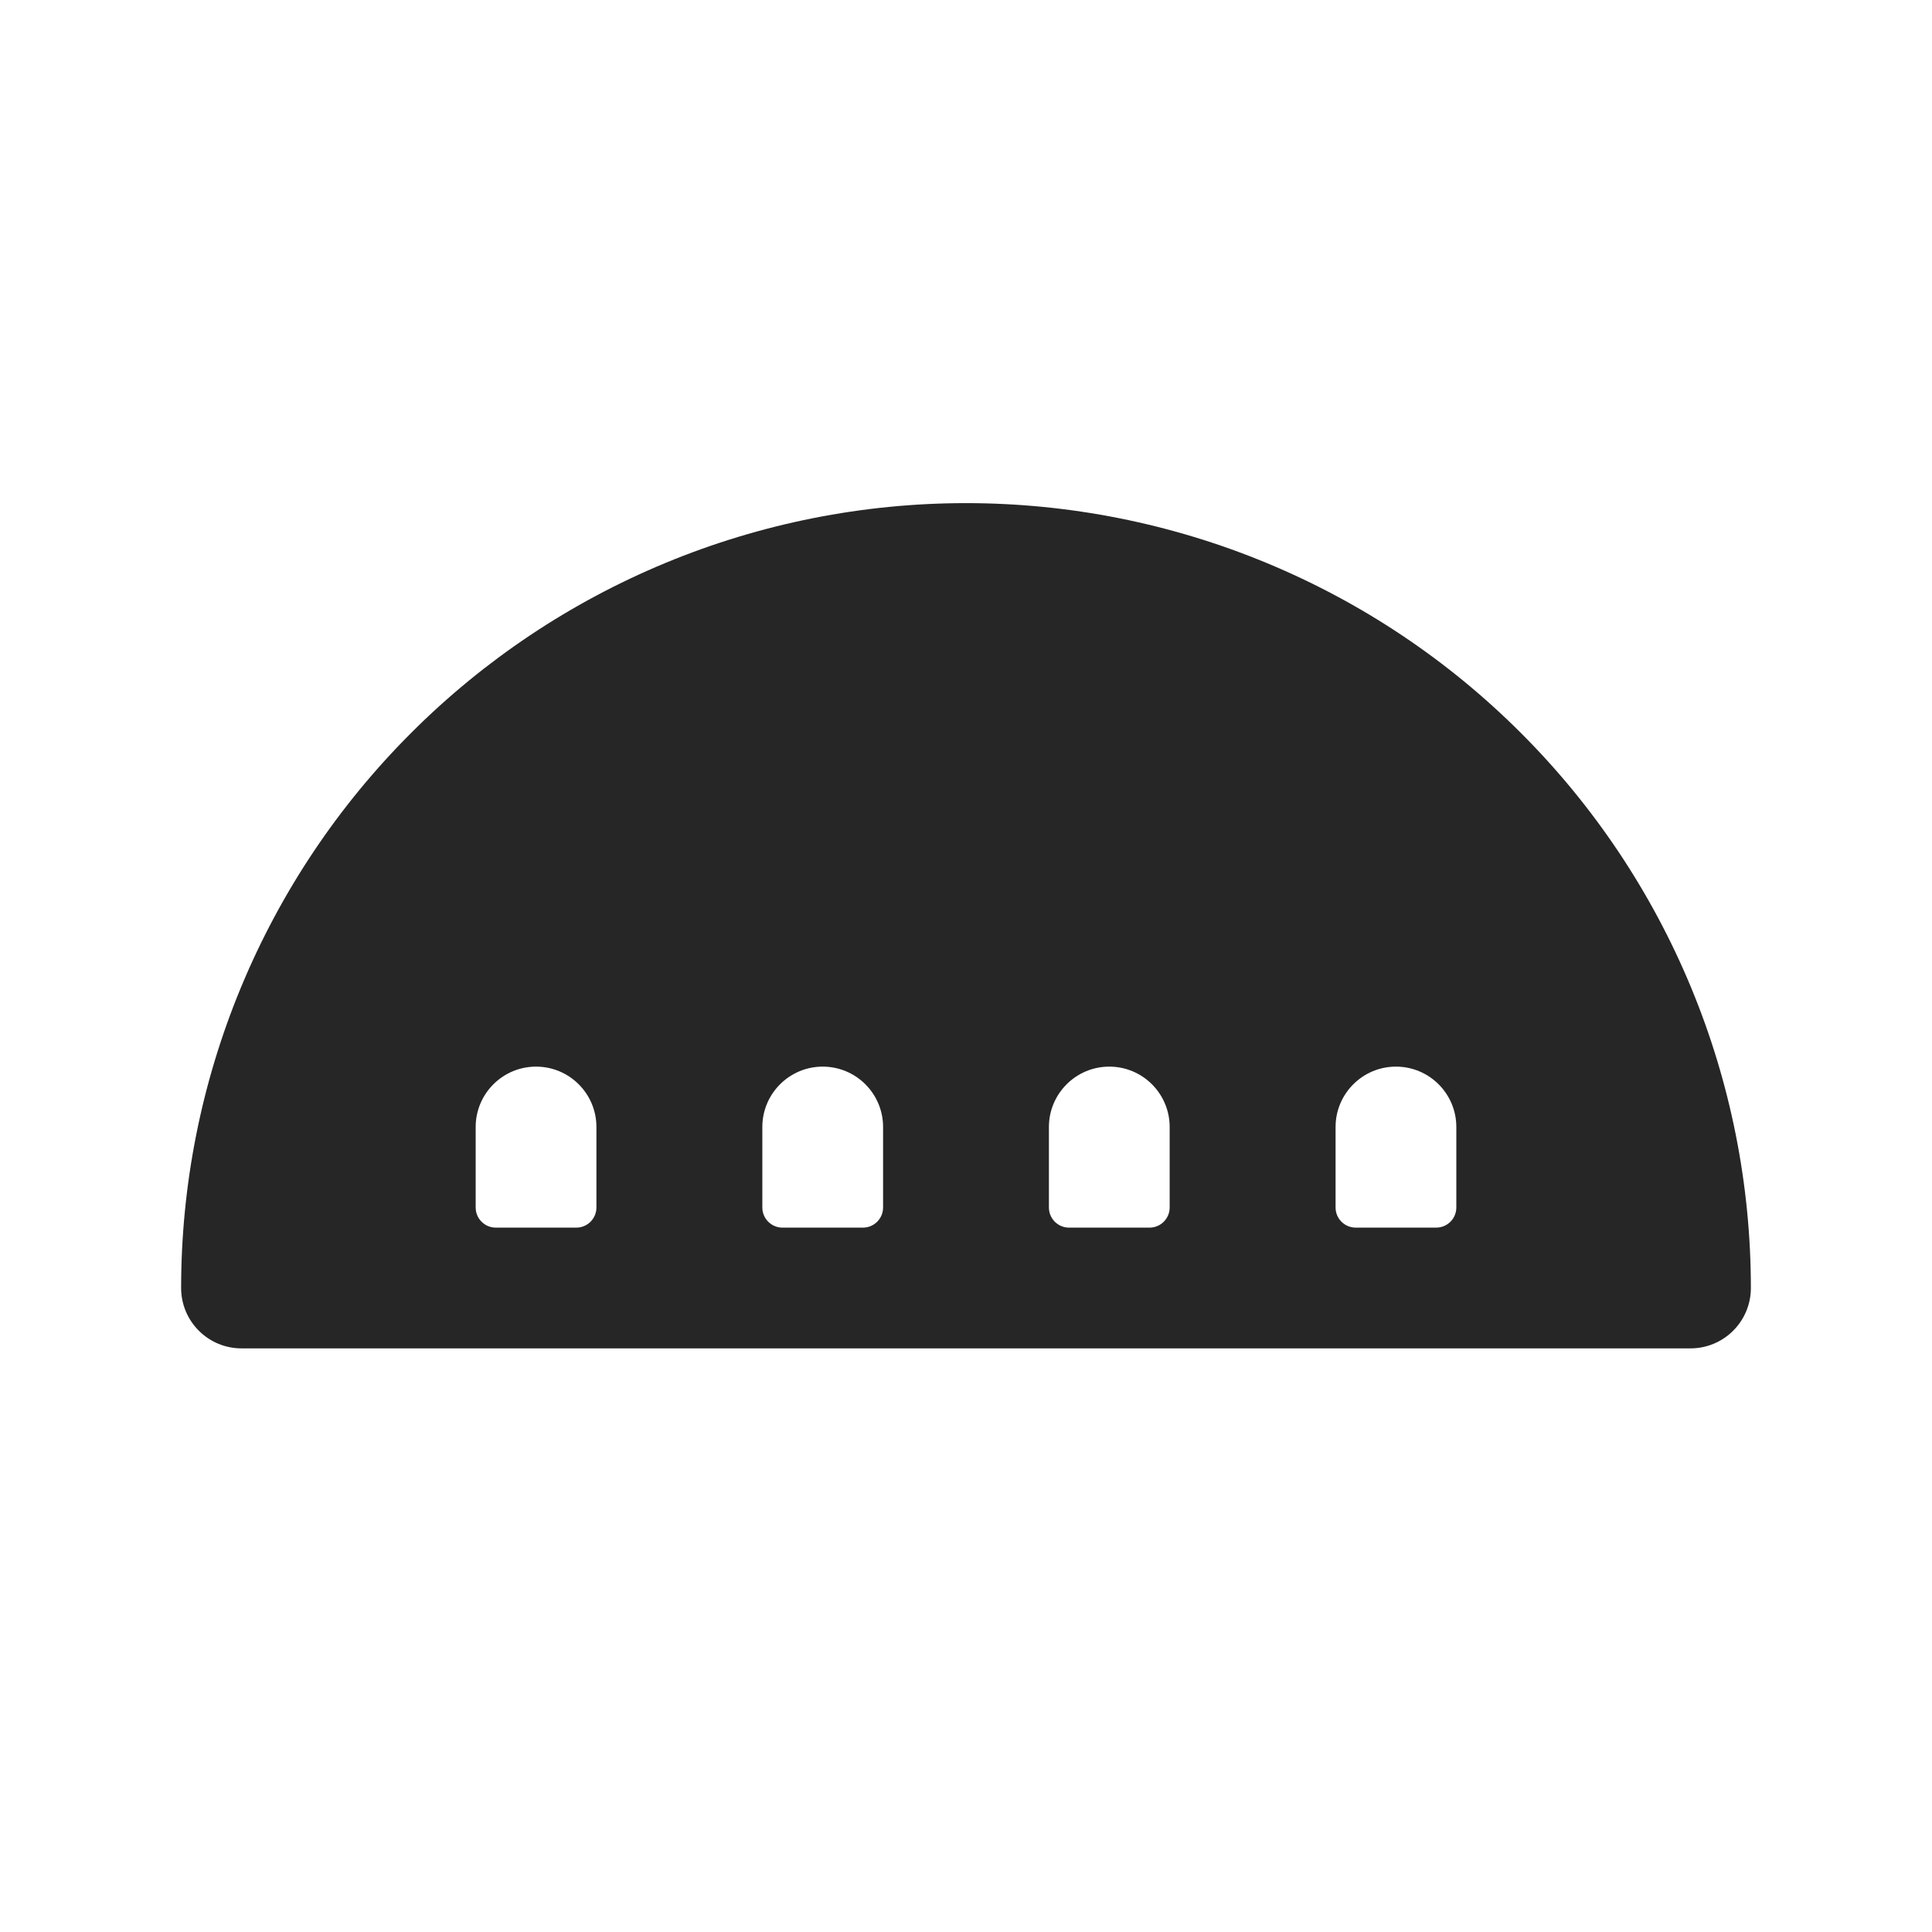 <svg width="24" height="24" viewBox="0 0 24 24" fill="none" xmlns="http://www.w3.org/2000/svg">
<path fill-rule="evenodd" clip-rule="evenodd" d="M12 6.25C10.72 6.25 9.452 6.502 8.269 6.992C7.086 7.482 6.011 8.2 5.106 9.106C4.2 10.011 3.482 11.086 2.992 12.269C2.502 13.452 2.25 14.72 2.25 16C2.25 16.414 2.586 16.75 3 16.75H10.212H10.227L17.331 16.75H17.331H17.35H17.35H21C21.414 16.75 21.75 16.414 21.75 16C21.75 14.72 21.498 13.452 21.008 12.269C20.518 11.086 19.8 10.011 18.894 9.106C17.989 8.2 16.914 7.482 15.731 6.992C14.548 6.502 13.28 6.25 12 6.25ZM14.28 15.25C14.418 15.25 14.53 15.138 14.53 15L14.53 14C14.53 13.586 14.194 13.25 13.78 13.25C13.366 13.25 13.03 13.586 13.03 14L13.03 15C13.03 15.138 13.142 15.25 13.28 15.25H14.28ZM17.841 15.25C17.979 15.25 18.091 15.138 18.091 15L18.091 14C18.091 13.586 17.755 13.25 17.341 13.25C16.927 13.25 16.591 13.586 16.591 14L16.591 15C16.591 15.138 16.703 15.25 16.841 15.25H17.841ZM7.159 15.25C7.297 15.25 7.409 15.138 7.409 15L7.409 14C7.409 13.586 7.073 13.25 6.659 13.25C6.245 13.25 5.909 13.586 5.909 14L5.909 15C5.909 15.138 6.021 15.25 6.159 15.25H7.159ZM9.47 15C9.47 15.138 9.582 15.25 9.72 15.25H10.72C10.858 15.25 10.97 15.138 10.97 15L10.97 14C10.97 13.586 10.634 13.25 10.22 13.25C9.806 13.25 9.47 13.586 9.47 14L9.47 15Z" fill="#262626"/>
</svg>
